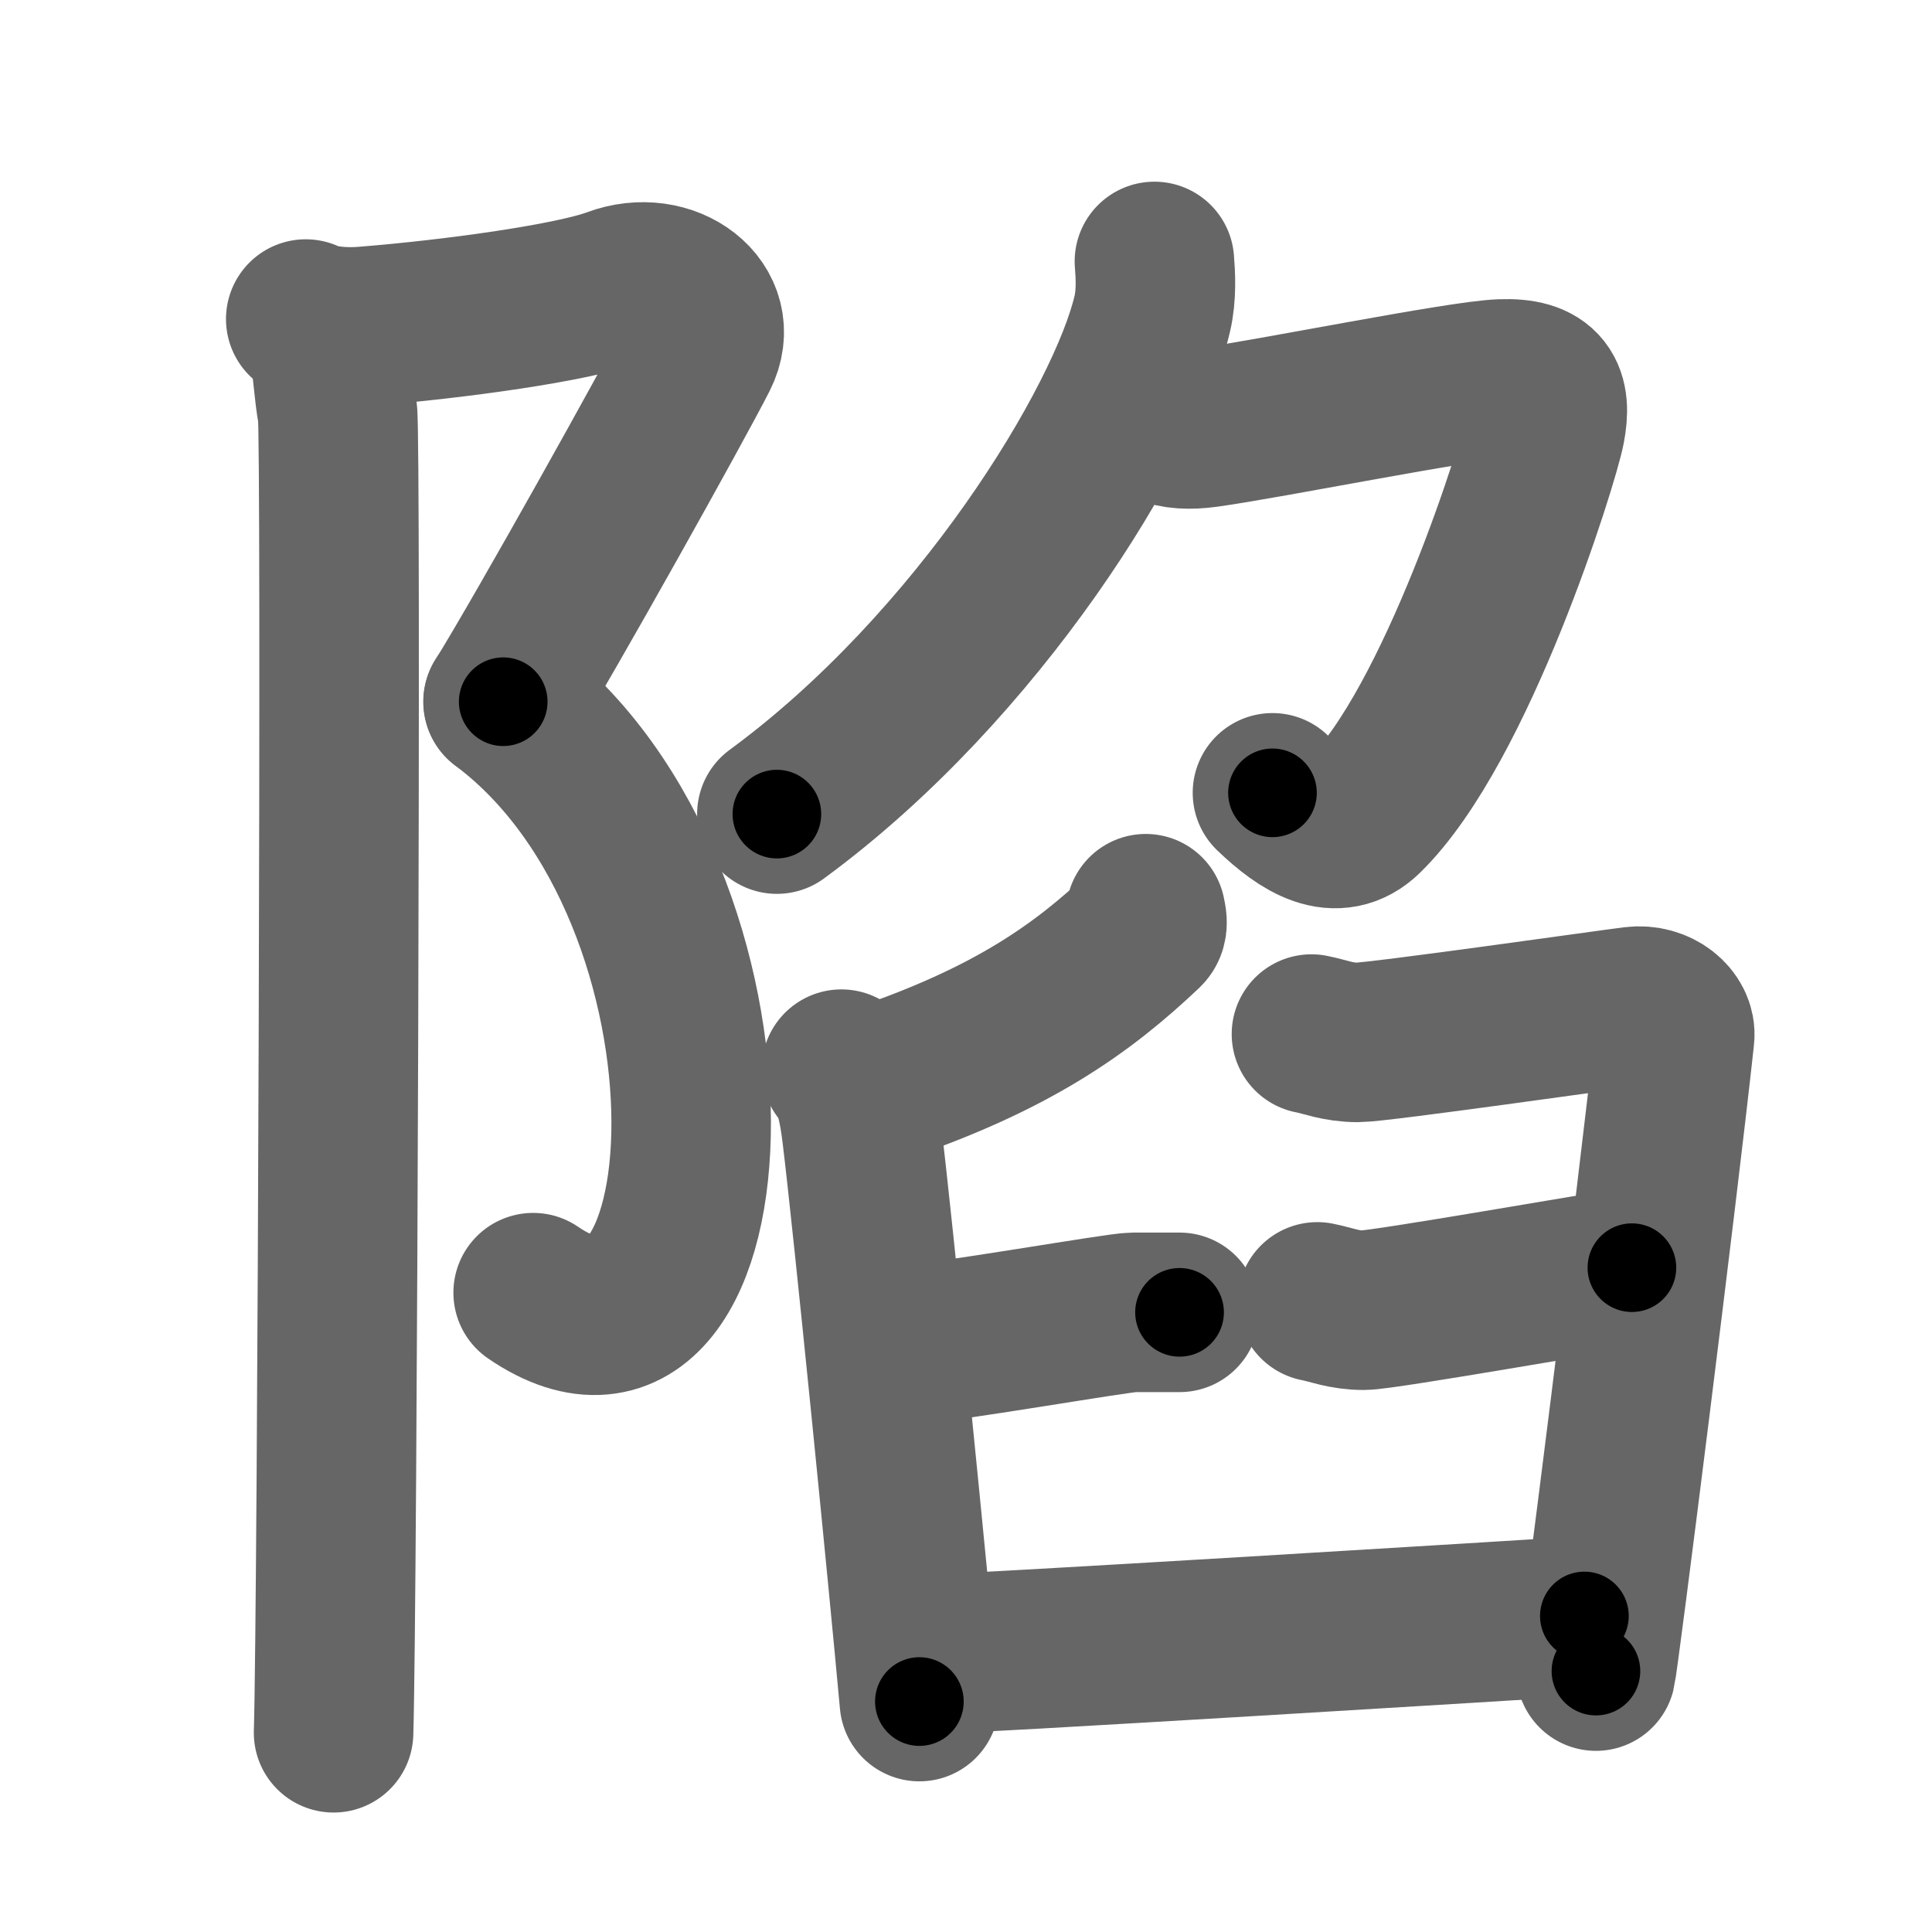 <svg xmlns="http://www.w3.org/2000/svg" width="109" height="109" viewBox="0 0 109 109" id="9677"><g fill="none" stroke="#666" stroke-width="9" stroke-linecap="round" stroke-linejoin="round"><g><g><path d="M17.25,18c0.62,0.31,1.84,0.53,3.34,0.41c5.16-0.41,11.75-1.34,14.05-2.2c3.06-1.15,6.12,1.15,4.76,3.83c-1.36,2.68-8.63,15.71-11.01,19.55" /><path d="M28.38,39.59C43,50.5,41.5,80.75,30.08,72.93" /><path d="M18.54,19.53c0.21,0.97,0.28,2.59,0.5,3.74c0.22,1.15,0,67.3-0.22,74.49" /></g><g><g><path d="M65.13,14.75c0.06,0.73,0.13,1.9-0.12,2.95c-1.45,6.22-9.78,19.87-21.18,28.23" /><path d="M65.69,23.95c0.59,0.27,1.42,0.31,2.37,0.18c3.67-0.51,14.27-2.66,16.64-2.75c2.37-0.09,2.85,0.9,2.49,2.77c-0.36,1.88-5,16.77-10.22,21.87c-1.57,1.53-3.41,0.41-5.18-1.29" /></g><g><path d="M64.64,51.55c0.04,0.23,0.18,0.67-0.08,0.92c-3.45,3.27-7.46,6.19-15.31,8.8" /><path d="M47.47,60.32c0.7,0.68,0.98,2.21,1.15,3.61c0.63,5.12,2.62,25.14,3.25,32.07" /><path d="M73.99,58.34c0.82,0.16,1.47,0.47,2.62,0.47c1.15,0,14.27-1.87,15.58-2.03s2.4,0.77,2.29,1.71c-0.98,9.03-4.28,35.17-4.44,35.79" /><path d="M50.23,76.02c3.44-0.31,12.88-1.98,13.7-1.98s1.97,0,2.62,0" /><path d="M74.32,73.45c0.82,0.16,1.48,0.47,2.62,0.47s13.82-2.25,15.13-2.4" /><path d="M52.03,93.35c2.13,0,34.9-2.02,37.36-2.18" /></g></g></g></g><g fill="none" stroke="#000" stroke-width="5" stroke-linecap="round" stroke-linejoin="round"><g><g><path d="M17.25,18c0.62,0.31,1.84,0.53,3.34,0.41c5.16-0.41,11.75-1.34,14.05-2.2c3.06-1.15,6.12,1.15,4.76,3.83c-1.36,2.68-8.63,15.71-11.01,19.55" stroke-dasharray="48.07" stroke-dashoffset="48.07"><animate id="0" attributeName="stroke-dashoffset" values="48.07;0" dur="0.48s" fill="freeze" begin="0s;9677.click" /></path><path d="M28.38,39.59C43,50.5,41.5,80.75,30.08,72.93" stroke-dasharray="43.98" stroke-dashoffset="43.98"><animate attributeName="stroke-dashoffset" values="43.98" fill="freeze" begin="9677.click" /><animate id="1" attributeName="stroke-dashoffset" values="43.98;0" dur="0.44s" fill="freeze" begin="0.end" /></path><path d="M18.54,19.53c0.21,0.97,0.28,2.59,0.5,3.74c0.22,1.15,0,67.3-0.22,74.49" stroke-dasharray="78.27" stroke-dashoffset="78.27"><animate attributeName="stroke-dashoffset" values="78.27" fill="freeze" begin="9677.click" /><animate id="2" attributeName="stroke-dashoffset" values="78.27;0" dur="0.59s" fill="freeze" begin="1.end" /></path></g><g><g><path d="M65.13,14.75c0.06,0.73,0.13,1.9-0.12,2.95c-1.45,6.22-9.78,19.87-21.18,28.23" stroke-dasharray="38.78" stroke-dashoffset="38.78"><animate attributeName="stroke-dashoffset" values="38.78" fill="freeze" begin="9677.click" /><animate id="3" attributeName="stroke-dashoffset" values="38.78;0" dur="0.39s" fill="freeze" begin="2.end" /></path><path d="M65.69,23.95c0.59,0.27,1.42,0.31,2.37,0.18c3.67-0.51,14.27-2.66,16.64-2.75c2.37-0.09,2.85,0.9,2.49,2.77c-0.36,1.88-5,16.77-10.22,21.87c-1.57,1.53-3.41,0.41-5.18-1.29" stroke-dasharray="54.26" stroke-dashoffset="54.26"><animate attributeName="stroke-dashoffset" values="54.26" fill="freeze" begin="9677.click" /><animate id="4" attributeName="stroke-dashoffset" values="54.26;0" dur="0.54s" fill="freeze" begin="3.end" /></path></g><g><path d="M64.64,51.55c0.04,0.23,0.18,0.67-0.08,0.92c-3.45,3.27-7.46,6.19-15.31,8.8" stroke-dasharray="18.79" stroke-dashoffset="18.79"><animate attributeName="stroke-dashoffset" values="18.79" fill="freeze" begin="9677.click" /><animate id="5" attributeName="stroke-dashoffset" values="18.79;0" dur="0.19s" fill="freeze" begin="4.end" /></path><path d="M47.47,60.32c0.7,0.68,0.98,2.21,1.15,3.61c0.63,5.12,2.62,25.14,3.25,32.07" stroke-dasharray="36.08" stroke-dashoffset="36.08"><animate attributeName="stroke-dashoffset" values="36.08" fill="freeze" begin="9677.click" /><animate id="6" attributeName="stroke-dashoffset" values="36.08;0" dur="0.36s" fill="freeze" begin="5.end" /></path><path d="M73.99,58.34c0.82,0.16,1.47,0.47,2.62,0.47c1.15,0,14.27-1.87,15.58-2.03s2.4,0.77,2.29,1.71c-0.98,9.03-4.28,35.17-4.44,35.79" stroke-dasharray="57.7" stroke-dashoffset="57.7"><animate attributeName="stroke-dashoffset" values="57.7" fill="freeze" begin="9677.click" /><animate id="7" attributeName="stroke-dashoffset" values="57.7;0" dur="0.58s" fill="freeze" begin="6.end" /></path><path d="M50.23,76.02c3.44-0.31,12.88-1.98,13.7-1.98s1.97,0,2.62,0" stroke-dasharray="16.46" stroke-dashoffset="16.46"><animate attributeName="stroke-dashoffset" values="16.46" fill="freeze" begin="9677.click" /><animate id="8" attributeName="stroke-dashoffset" values="16.46;0" dur="0.16s" fill="freeze" begin="7.end" /></path><path d="M74.32,73.45c0.82,0.16,1.48,0.47,2.62,0.47s13.82-2.25,15.13-2.4" stroke-dasharray="17.99" stroke-dashoffset="17.99"><animate attributeName="stroke-dashoffset" values="17.99" fill="freeze" begin="9677.click" /><animate id="9" attributeName="stroke-dashoffset" values="17.99;0" dur="0.18s" fill="freeze" begin="8.end" /></path><path d="M52.03,93.35c2.13,0,34.9-2.02,37.36-2.18" stroke-dasharray="37.42" stroke-dashoffset="37.42"><animate attributeName="stroke-dashoffset" values="37.42" fill="freeze" begin="9677.click" /><animate id="10" attributeName="stroke-dashoffset" values="37.42;0" dur="0.37s" fill="freeze" begin="9.end" /></path></g></g></g></g></svg>